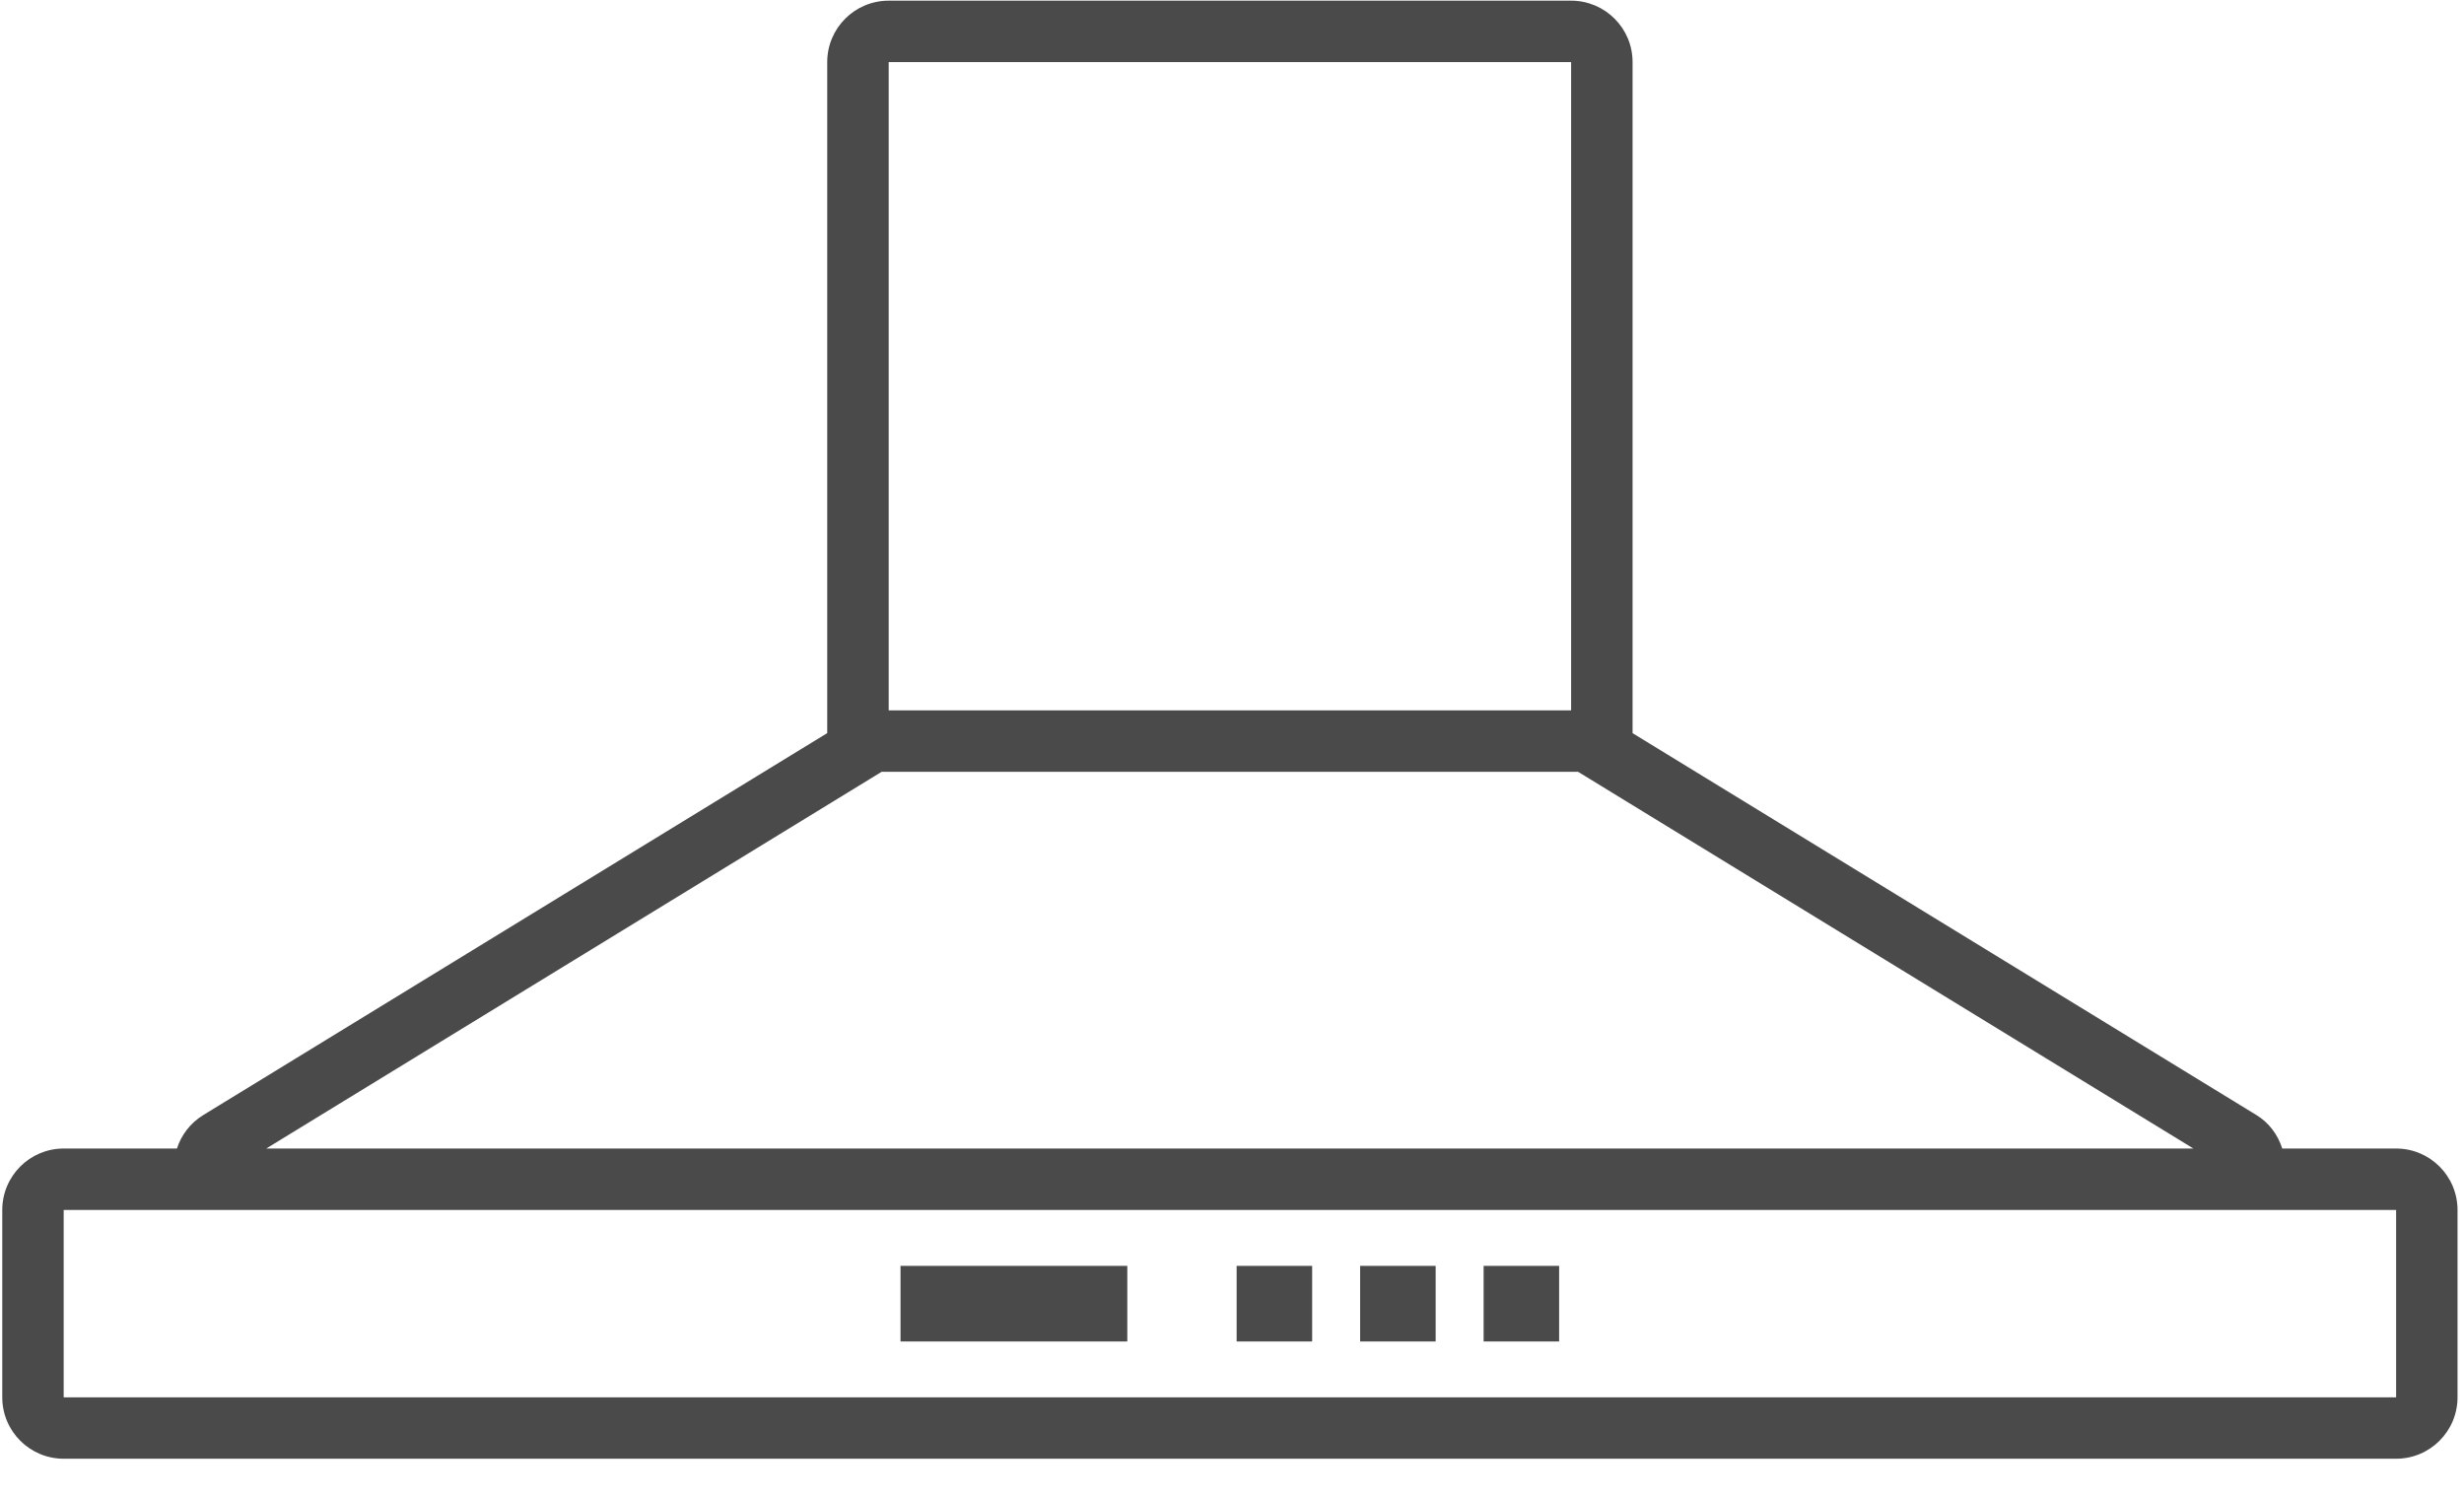 <?xml version="1.0" encoding="UTF-8" standalone="no"?>
<svg width="51px" height="31px" viewBox="0 0 51 31" version="1.1" xmlns="http://www.w3.org/2000/svg" xmlns:xlink="http://www.w3.org/1999/xlink" xmlns:sketch="http://www.bohemiancoding.com/sketch/ns">
    <!-- Generator: Sketch 3.3.3 (12081) - http://www.bohemiancoding.com/sketch -->
    <title>ico-hoodCleaning</title>
    <desc>Created with Sketch.</desc>
    <defs></defs>
    <g id="Page-1" stroke="none" stroke-width="1" fill="none" fill-rule="evenodd" sketch:type="MSPage">
        <g id="organization-jobDetailView" sketch:type="MSArtboardGroup" transform="translate(-261, -942)" fill="#4A4A4A">
            <g id="Additional-Services" sketch:type="MSLayerGroup" transform="translate(69, 829)">
                <g id="Hood-Cleaning" transform="translate(191, 113)" sketch:type="MSShapeGroup">
                    <g id="ico-hoodCleaning" transform="translate(1, 0)">
                        <path d="M30.708,26.203 L32.271,26.203 L32.271,27.768 L30.708,27.768 L30.708,26.203 Z" id="Fill-1"></path>
                        <path d="M18.639,26.203 L23.333,26.203 L23.333,27.768 L18.639,27.768 L18.639,26.203 Z" id="Fill-2"></path>
                        <path d="M49.595,23.774 L47.238,23.774 C47.149,23.494 46.971,23.246 46.708,23.084 L33.791,15.176 L33.791,1.285 C33.791,0.583 33.222,0.014 32.519,0.014 L18.394,0.014 C17.691,0.014 17.122,0.583 17.122,1.285 L17.122,15.175 L4.203,23.084 C3.939,23.246 3.753,23.494 3.662,23.774 L1.318,23.774 C0.616,23.774 0.047,24.344 0.047,25.046 L0.047,28.924 C0.047,29.626 0.616,30.195 1.318,30.195 L49.595,30.195 C50.297,30.195 50.866,29.626 50.866,28.924 L50.866,25.046 C50.866,24.344 50.297,23.774 49.595,23.774 L49.595,23.774 Z M18.394,1.285 L32.519,1.285 L32.519,14.705 L18.394,14.705 L18.394,1.285 Z M18.248,15.976 L32.663,15.976 L45.399,23.774 L5.511,23.774 L18.248,15.976 L18.248,15.976 Z M1.318,25.046 L49.595,25.046 L49.595,28.924 L1.318,28.924 L1.318,25.046 Z" id="Fill-3"></path>
                        <path d="M28.152,26.203 L29.715,26.203 L29.715,27.768 L28.152,27.768 L28.152,26.203 Z" id="Fill-4"></path>
                        <path d="M25.596,26.203 L27.159,26.203 L27.159,27.768 L25.596,27.768 L25.596,26.203 Z" id="Fill-5"></path>
                    </g>
                </g>
            </g>
        </g>
    </g>
</svg>